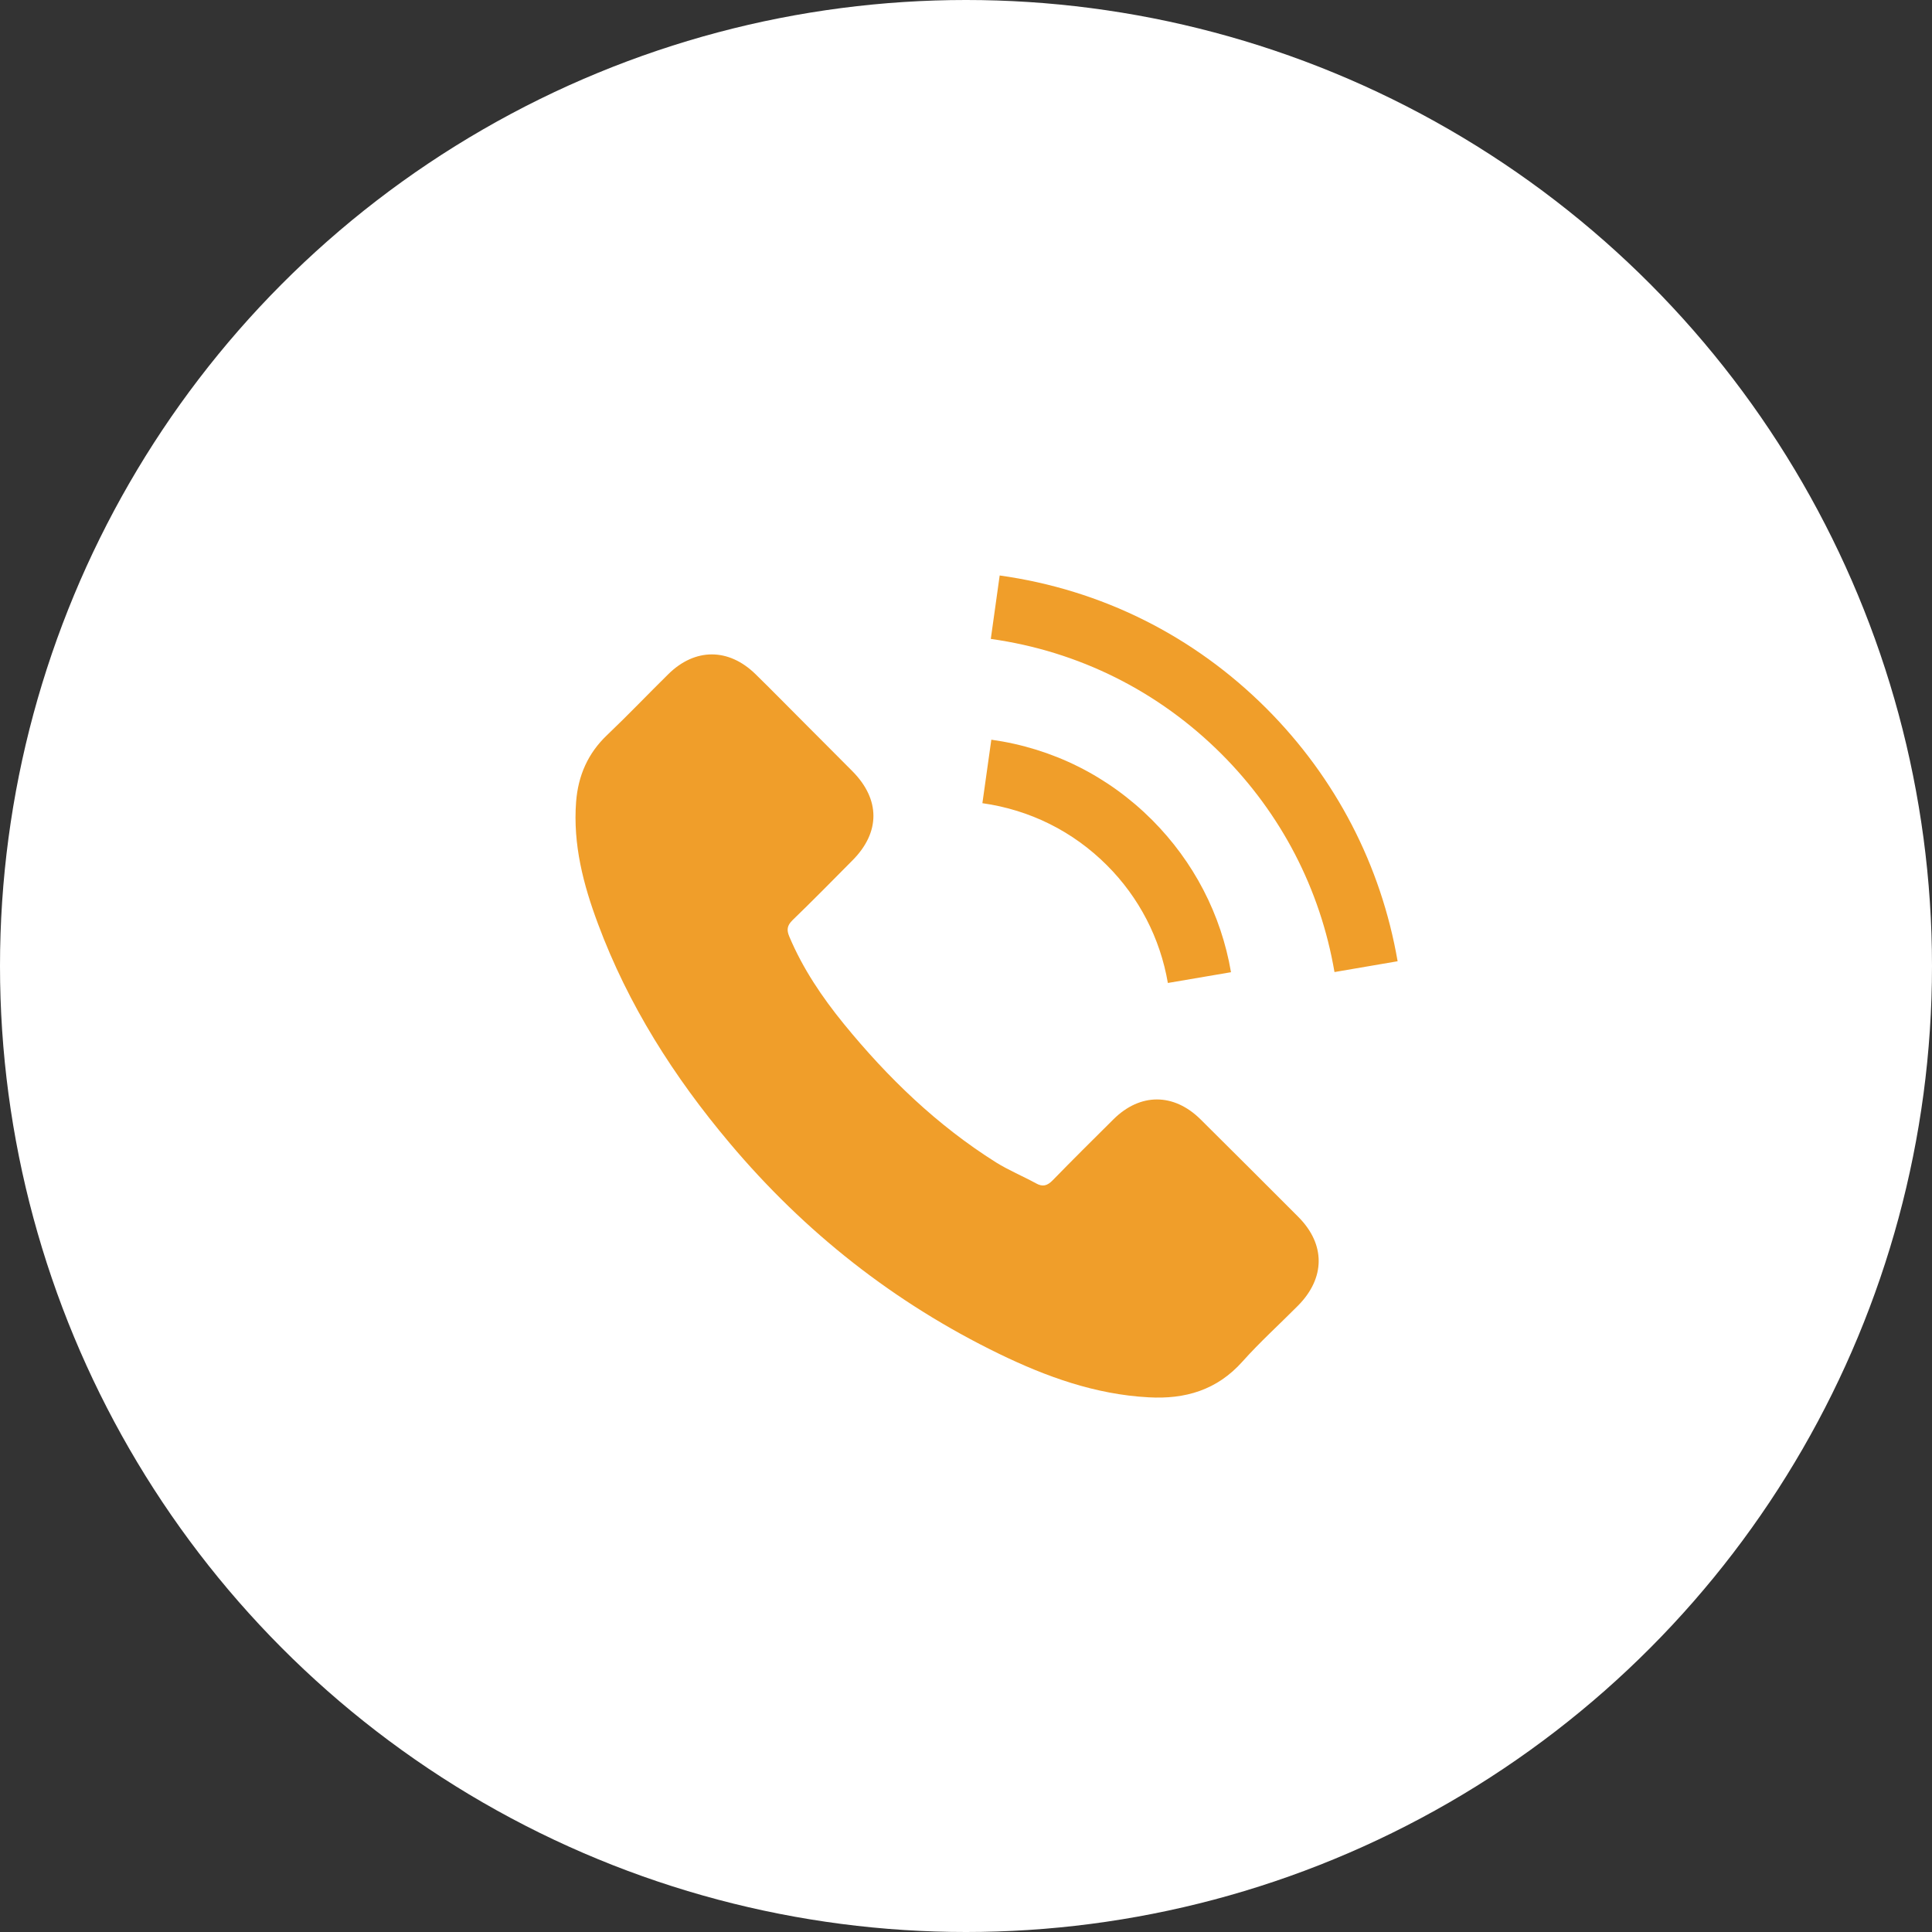 <svg width="37" height="37" viewBox="0 0 37 37" fill="none" xmlns="http://www.w3.org/2000/svg">
<rect x="0" y="0" width="37" height="37" fill="#333333" stroke="none"/>
<circle cx="18.5" cy="18.5" r="18.5" fill="white"/>
<g clip-path="url(#clip0_3004_2327)">
<path d="M22.991 21.436C22.477 20.929 21.835 20.929 21.324 21.436C20.934 21.823 20.544 22.21 20.161 22.603C20.056 22.711 19.967 22.734 19.84 22.662C19.587 22.524 19.319 22.413 19.076 22.262C17.946 21.551 16.999 20.637 16.16 19.608C15.744 19.097 15.374 18.55 15.115 17.934C15.063 17.809 15.073 17.728 15.174 17.626C15.564 17.249 15.944 16.863 16.327 16.476C16.861 15.939 16.861 15.31 16.324 14.769C16.02 14.461 15.715 14.16 15.41 13.852C15.095 13.537 14.784 13.219 14.466 12.908C13.952 12.407 13.31 12.407 12.799 12.911C12.406 13.298 12.029 13.694 11.629 14.075C11.259 14.425 11.072 14.854 11.033 15.356C10.971 16.171 11.171 16.941 11.452 17.692C12.029 19.245 12.907 20.624 13.972 21.889C15.41 23.599 17.127 24.952 19.135 25.928C20.04 26.367 20.977 26.705 21.995 26.76C22.697 26.8 23.306 26.623 23.794 26.076C24.128 25.702 24.505 25.361 24.859 25.004C25.383 24.474 25.387 23.831 24.866 23.307C24.243 22.681 23.617 22.059 22.991 21.436ZM22.366 18.825L23.575 18.619C23.385 17.508 22.86 16.502 22.064 15.703C21.222 14.861 20.157 14.33 18.985 14.166L18.814 15.382C19.722 15.51 20.547 15.919 21.199 16.571C21.815 17.187 22.218 17.967 22.366 18.825ZM24.256 13.57C22.86 12.174 21.095 11.293 19.145 11.021L18.975 12.236C20.659 12.472 22.186 13.236 23.391 14.438C24.535 15.582 25.285 17.026 25.557 18.616L26.766 18.409C26.448 16.568 25.58 14.897 24.256 13.57Z" fill="#F09E2A"/>
</g>
<defs>
<clipPath id="clip0_3004_2327">
<rect width="15.745" height="15.745" fill="white" transform="translate(11.021 11.021)"/>
</clipPath>
</defs>
</svg>
